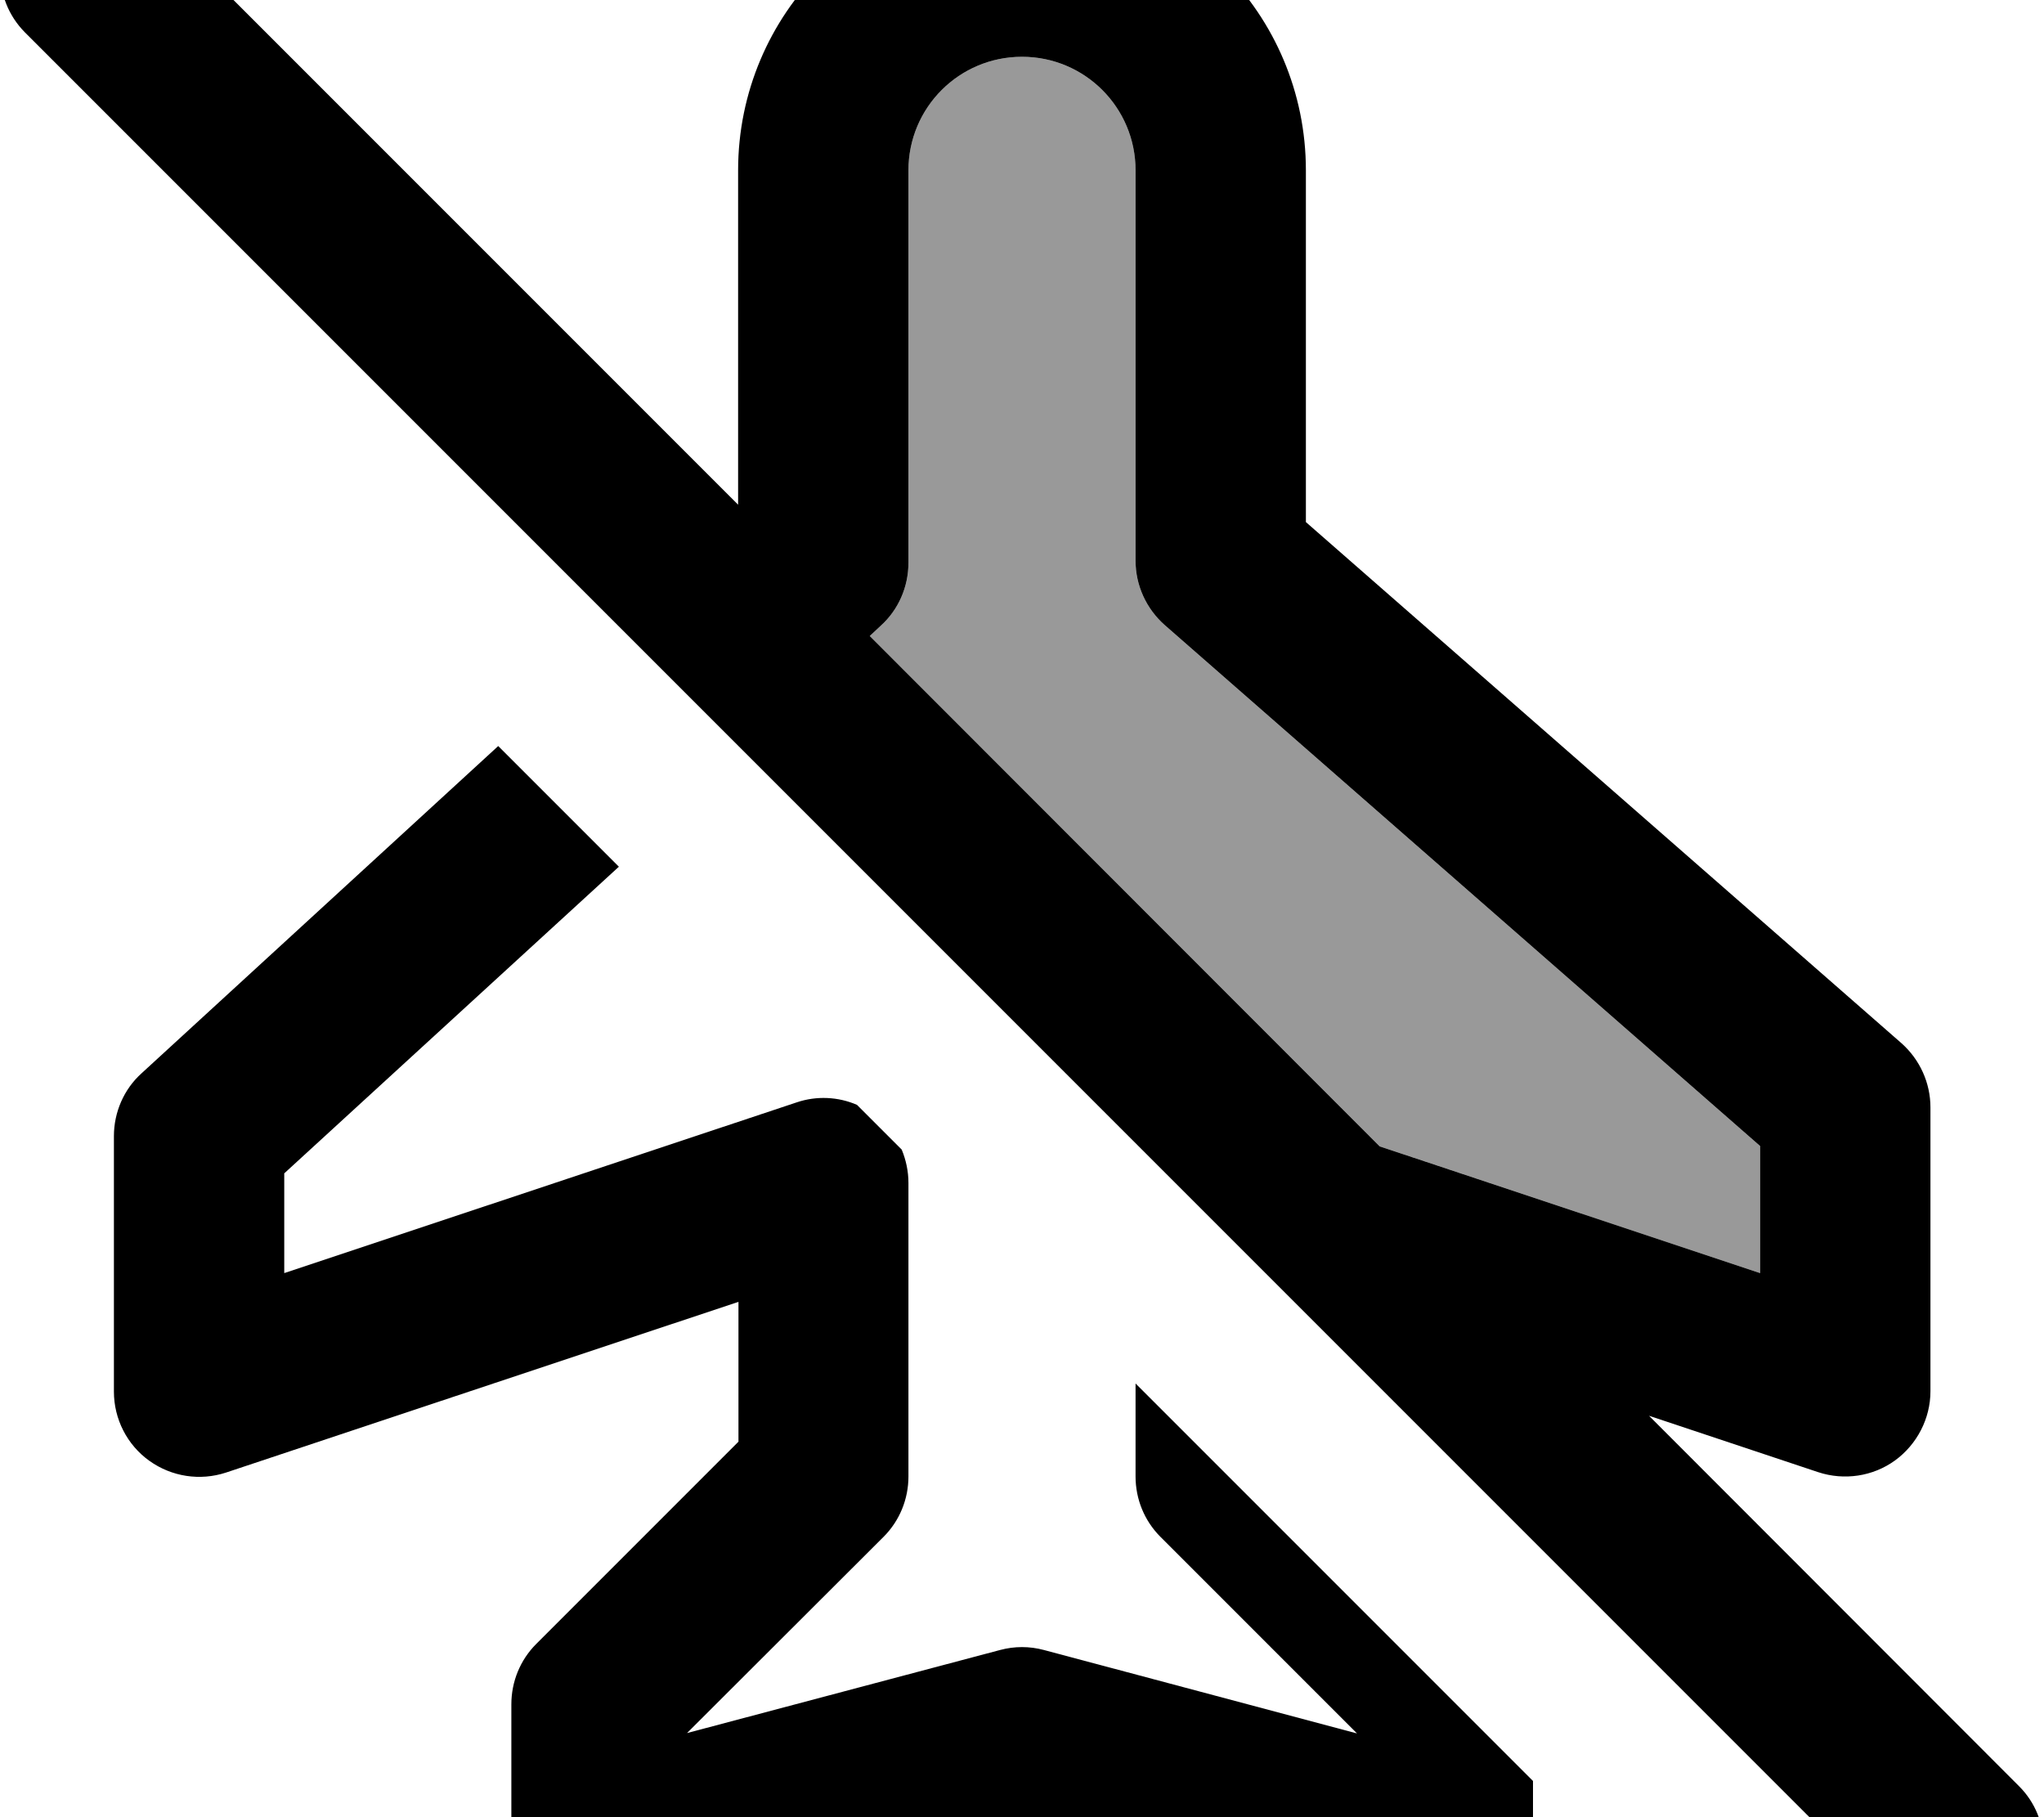 <svg xmlns="http://www.w3.org/2000/svg" viewBox="0 0 576 512"><!--! Font Awesome Pro 7.0.0 by @fontawesome - https://fontawesome.com License - https://fontawesome.com/license (Commercial License) Copyright 2025 Fonticons, Inc. --><path style="fill:currentColor;opacity:.4" d="M245.1 179.2l3.1-2.9c5-4.5 7.8-11 7.8-17.7L256 48c0-17.7 14.3-32 32-32s32 14.3 32 32l0 110c0 6.9 3 13.5 8.2 18.1L496 322.9 496 358.7 388.8 323 245.1 179.2z"/><path style="fill:currentColor;opacity:1" d="M464.7 398.9l47.7 15.9c7.3 2.4 15.4 1.2 21.6-3.3s10-11.8 10-19.5l0-80c0-6.9-3-13.5-8.2-18.1L368 147.1 368 48c0-44.2-35.8-80-80-80S208 3.8 208 48l0 94.2-167-167c-9.4-9.4-24.6-9.4-33.9 0S-2.3-.3 7 9.1l528 528c9.4 9.4 24.6 9.4 33.9 0s9.4-24.6 0-33.9L464.7 398.9zM245.1 179.2l3.1-2.9c5-4.5 7.8-11 7.8-17.7L256 48c0-17.7 14.3-32 32-32s32 14.3 32 32l0 110c0 6.9 3 13.5 8.2 18.1L496 322.9 496 358.7 388.8 323 245.1 179.2zM320 389.8l0 26.2c0 6.4 2.5 12.5 7 17l55.4 55.4-88.2-23.5c-4.1-1.1-8.3-1.1-12.4 0L193.6 488.3 249 433c4.5-4.5 7-10.6 7-17l0-82.7c0-3.3-.7-6.5-1.9-9.4l-12.6-12.6c-5.3-2.3-11.4-2.6-17-.7l-144.4 48.1 0-28.1 94.3-86.4-34-34-100.5 92.2c-5 4.5-7.8 11-7.8 17.7l0 72c0 7.7 3.7 15 10 19.5s14.3 5.7 21.6 3.3l144.4-48.1 0 39.4-57 57c-4.5 4.5-7 10.6-7 17l0 40c0 7.5 3.5 14.5 9.4 19s13.6 6.1 20.8 4.2L288 512.8 401.8 543.2c7.2 1.9 14.9 .4 20.8-4.2s9.4-11.6 9.4-19l0-18.2-112-112z"/></svg>